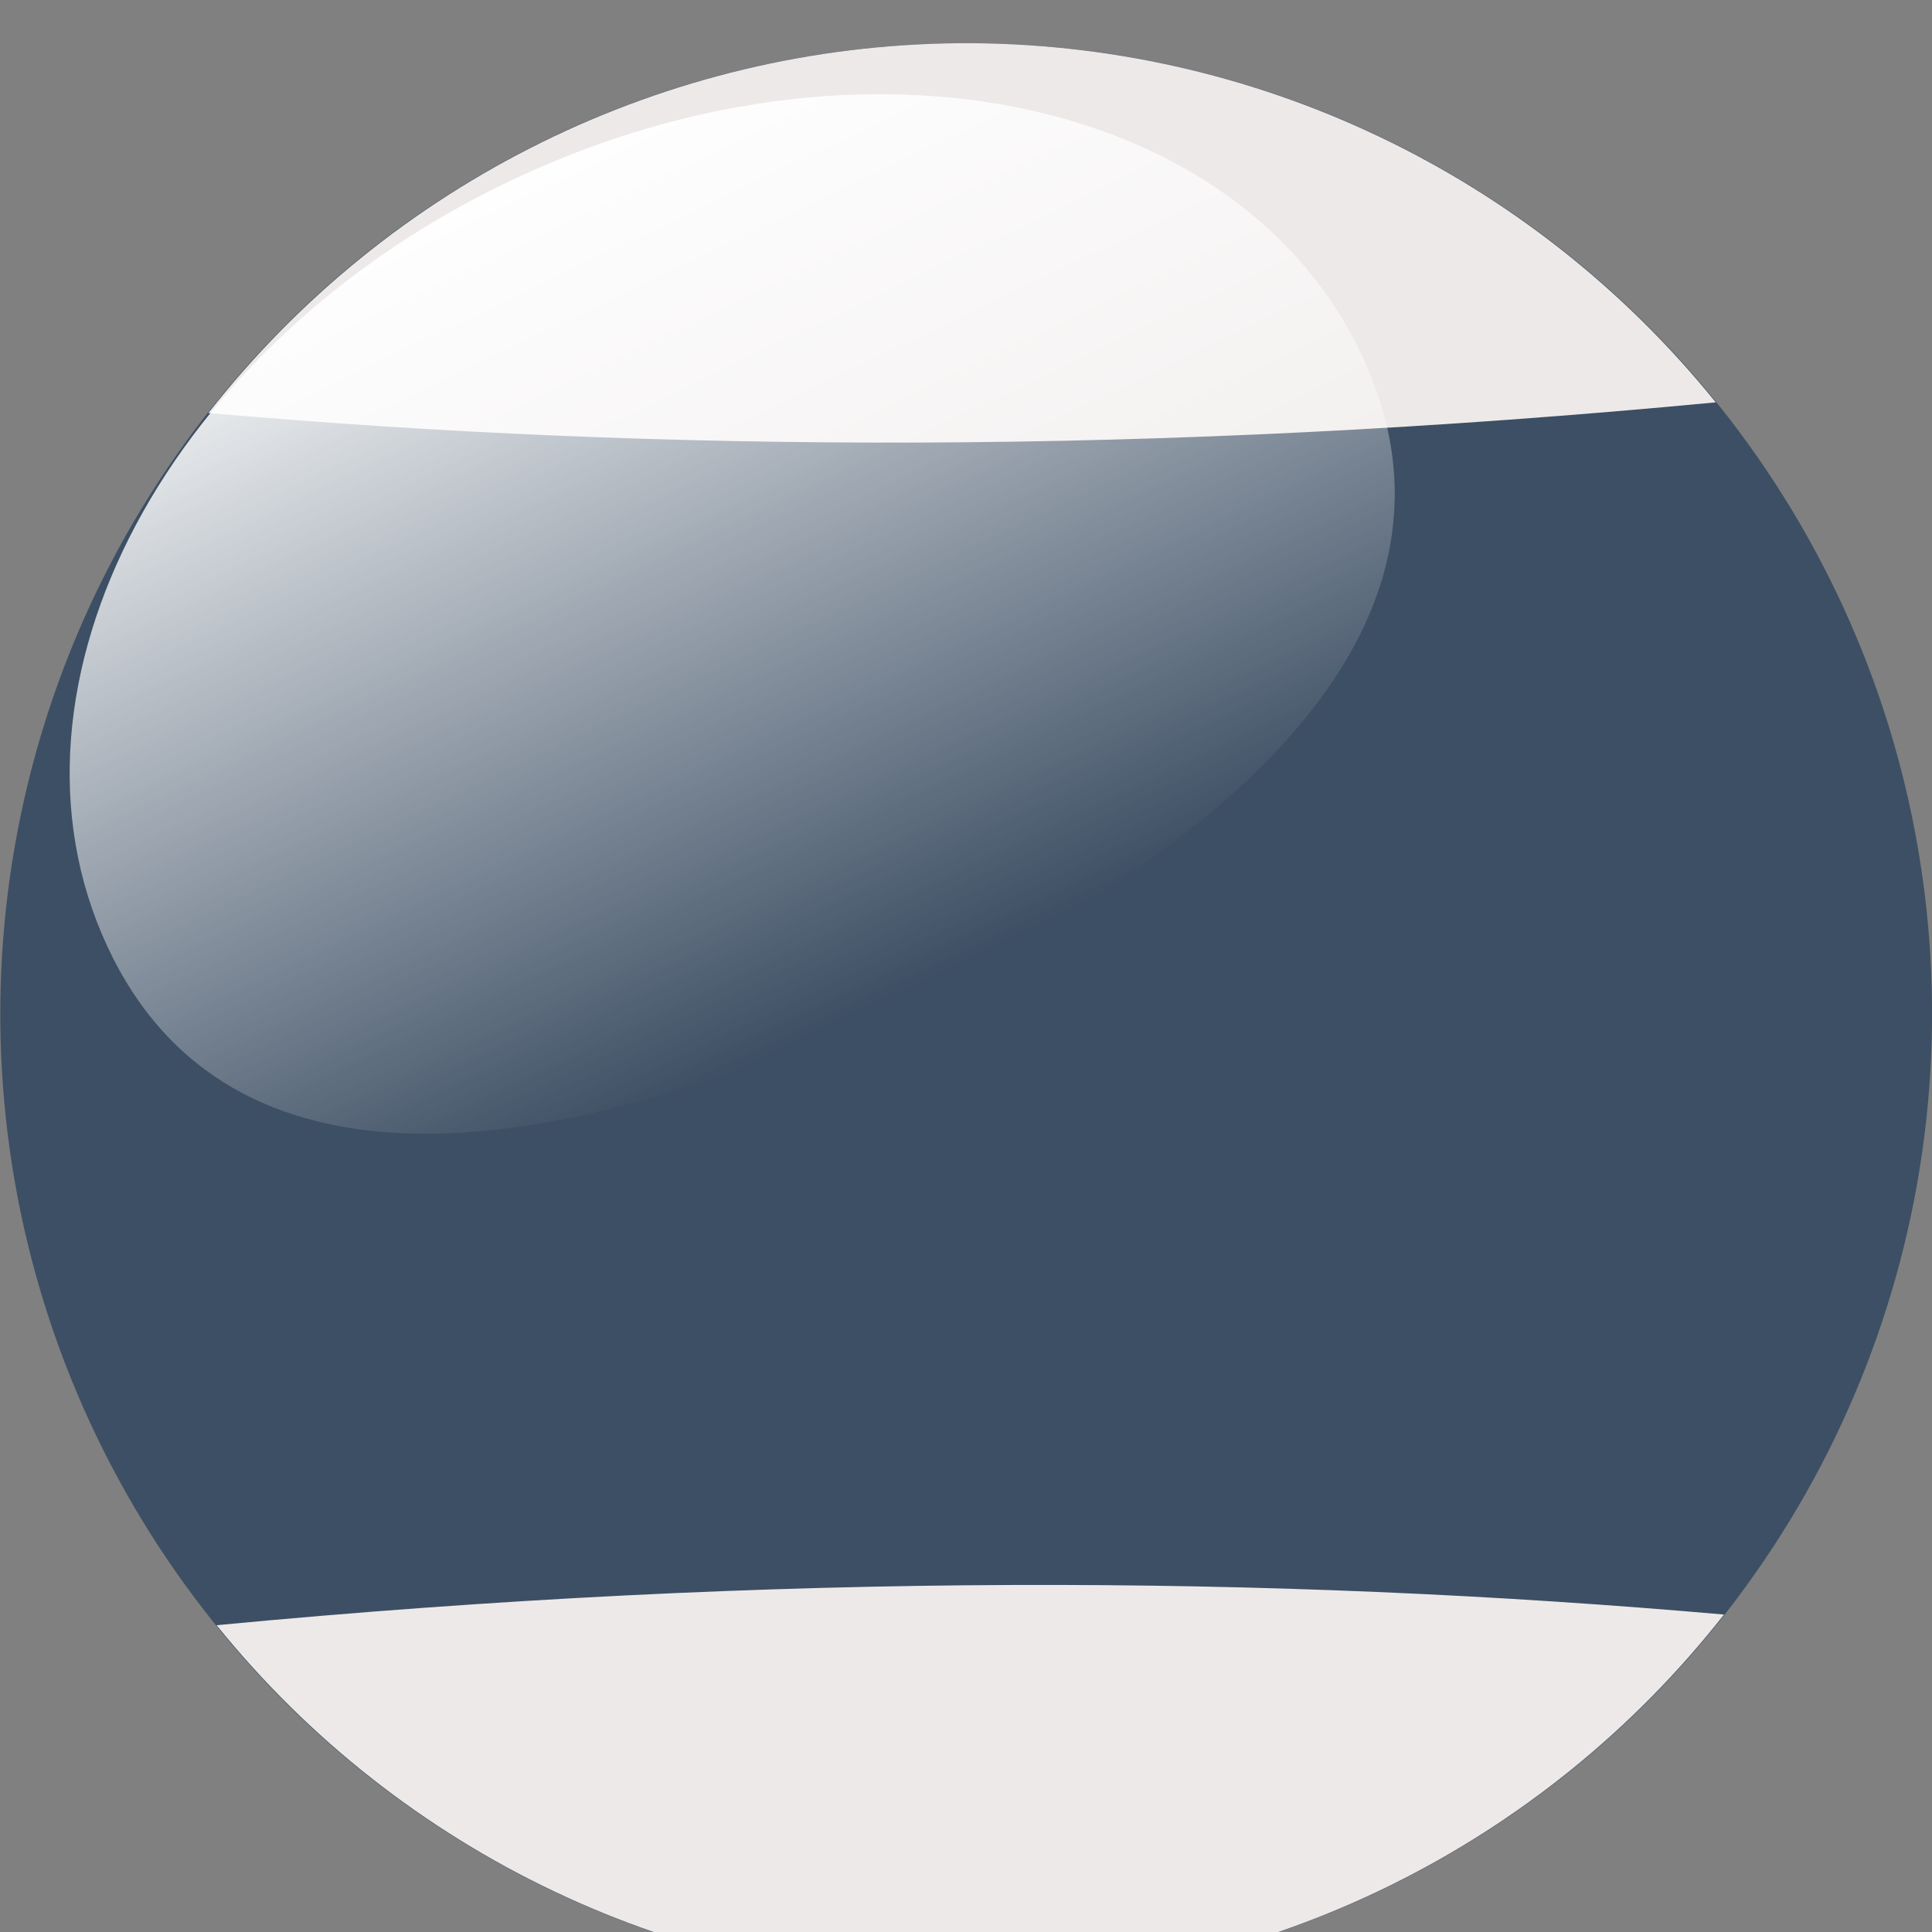 <?xml version="1.0" encoding="UTF-8" standalone="no"?>
<!-- Created with Inkscape (http://www.inkscape.org/) -->

<svg
   width="8.467mm"
   height="8.467mm"
   viewBox="0 0 8.467 8.467"
   version="1.1"
   id="svg1"
   inkscape:version="1.4.2 (f4327f4, 2025-05-13)"
   sodipodi:docname="ball_10_back.svg"
   xmlns:inkscape="http://www.inkscape.org/namespaces/inkscape"
   xmlns:sodipodi="http://sodipodi.sourceforge.net/DTD/sodipodi-0.dtd"
   xmlns:xlink="http://www.w3.org/1999/xlink"
   xmlns="http://www.w3.org/2000/svg"
   xmlns:svg="http://www.w3.org/2000/svg">
  <rect x="0" y="0" width="8.467" height="8.467" fill="#808080" stroke="none"/>
  <sodipodi:namedview
     id="namedview1"
     pagecolor="#ffffff"
     bordercolor="#000000"
     borderopacity="0.25"
     inkscape:showpageshadow="2"
     inkscape:pageopacity="0.0"
     inkscape:pagecheckerboard="0"
     inkscape:deskcolor="#d1d1d1"
     inkscape:document-units="mm"
     inkscape:zoom="9.4841986"
     inkscape:cx="10.06938"
     inkscape:cy="37.272522"
     inkscape:window-width="2034"
     inkscape:window-height="1093"
     inkscape:window-x="0"
     inkscape:window-y="0"
     inkscape:window-maximized="0"
     inkscape:current-layer="g5455" />
  <defs
     id="defs1">
    <linearGradient
       inkscape:collect="always"
       xlink:href="#linearGradient5329"
       id="linearGradient4419"
       gradientUnits="userSpaceOnUse"
       gradientTransform="matrix(0.206,-0.093,0.095,0.203,1.266,845.468)"
       x1="-462.857"
       y1="-87.638"
       x2="-460"
       y2="315.219" />
    <linearGradient
       inkscape:collect="always"
       id="linearGradient5329">
      <stop
         style="stop-color:#ffffff;stop-opacity:1;"
         offset="0"
         id="stop5331" />
      <stop
         style="stop-color:#ffffff;stop-opacity:0;"
         offset="1"
         id="stop5333" />
    </linearGradient>
  </defs>
  <g
     inkscape:label="Layer 1"
     inkscape:groupmode="layer"
     id="layer1"
     transform="translate(-107.685,-120.65)">
    <g
       style="display:inline"
       id="g5455"
       transform="matrix(0.045,-3.1785926e-4,3.1255436e-4,0.046,114.336,81.106)">
      <ellipse
         ry="92.468"
         rx="94.065"
         style="opacity:1;fill:#3d4f64;fill-opacity:1;fill-rule:nonzero;stroke:none;stroke-width:25;stroke-linecap:round;stroke-linejoin:round;stroke-miterlimit:4;stroke-dasharray:none;stroke-dashoffset:0;stroke-opacity:1"
         id="circle6173"
         cx="-60.344"
         cy="955.819" />
      <path
         sodipodi:nodetypes="cccc"
         inkscape:connector-curvature="0"
         id="path6175"
         d="m -60.389,863.351 c -28.545,0.033 -55.531,12.807 -73.357,34.723 43.952,4.082 92.122,4.708 146.804,0 -17.846,-21.941 -44.87,-34.717 -73.448,-34.723 z"
         style="opacity:1;fill:#eee9e9;fill-opacity:1;fill-rule:nonzero;stroke:none;stroke-width:25;stroke-linecap:round;stroke-linejoin:round;stroke-miterlimit:4;stroke-dasharray:none;stroke-dashoffset:0;stroke-opacity:1" />
      <path
         style="opacity:1;fill:#eee9e9;fill-opacity:1;fill-rule:nonzero;stroke:none;stroke-width:25;stroke-linecap:round;stroke-linejoin:round;stroke-miterlimit:4;stroke-dasharray:none;stroke-dashoffset:0;stroke-opacity:1"
         d="m -60.298,1048.287 c 28.545,-0.033 55.531,-12.807 73.357,-34.723 -43.952,-4.082 -92.122,-4.708 -146.804,0 17.846,21.941 44.87,34.717 73.448,34.723 z"
         id="path6177"
         inkscape:connector-curvature="0"
         sodipodi:nodetypes="cccc" />
      <path
         sodipodi:nodetypes="sssss"
         inkscape:connector-curvature="0"
         id="path6179"
         d="m -21.286,893.527 c 11.643,24.974 -11.784,45.995 -45.658,61.255 -33.873,15.26 -65.366,18.98 -77.009,-5.993 -11.643,-24.974 6.379,-57.59 40.252,-72.85 33.873,-15.26 70.772,-7.386 82.414,17.588 z"
         style="opacity:1;fill:url(#linearGradient4419);fill-opacity:1;fill-rule:nonzero;stroke:none;stroke-width:25;stroke-linecap:round;stroke-linejoin:round;stroke-miterlimit:4;stroke-dasharray:none;stroke-dashoffset:0;stroke-opacity:1" />
    </g>
  </g>
</svg>
